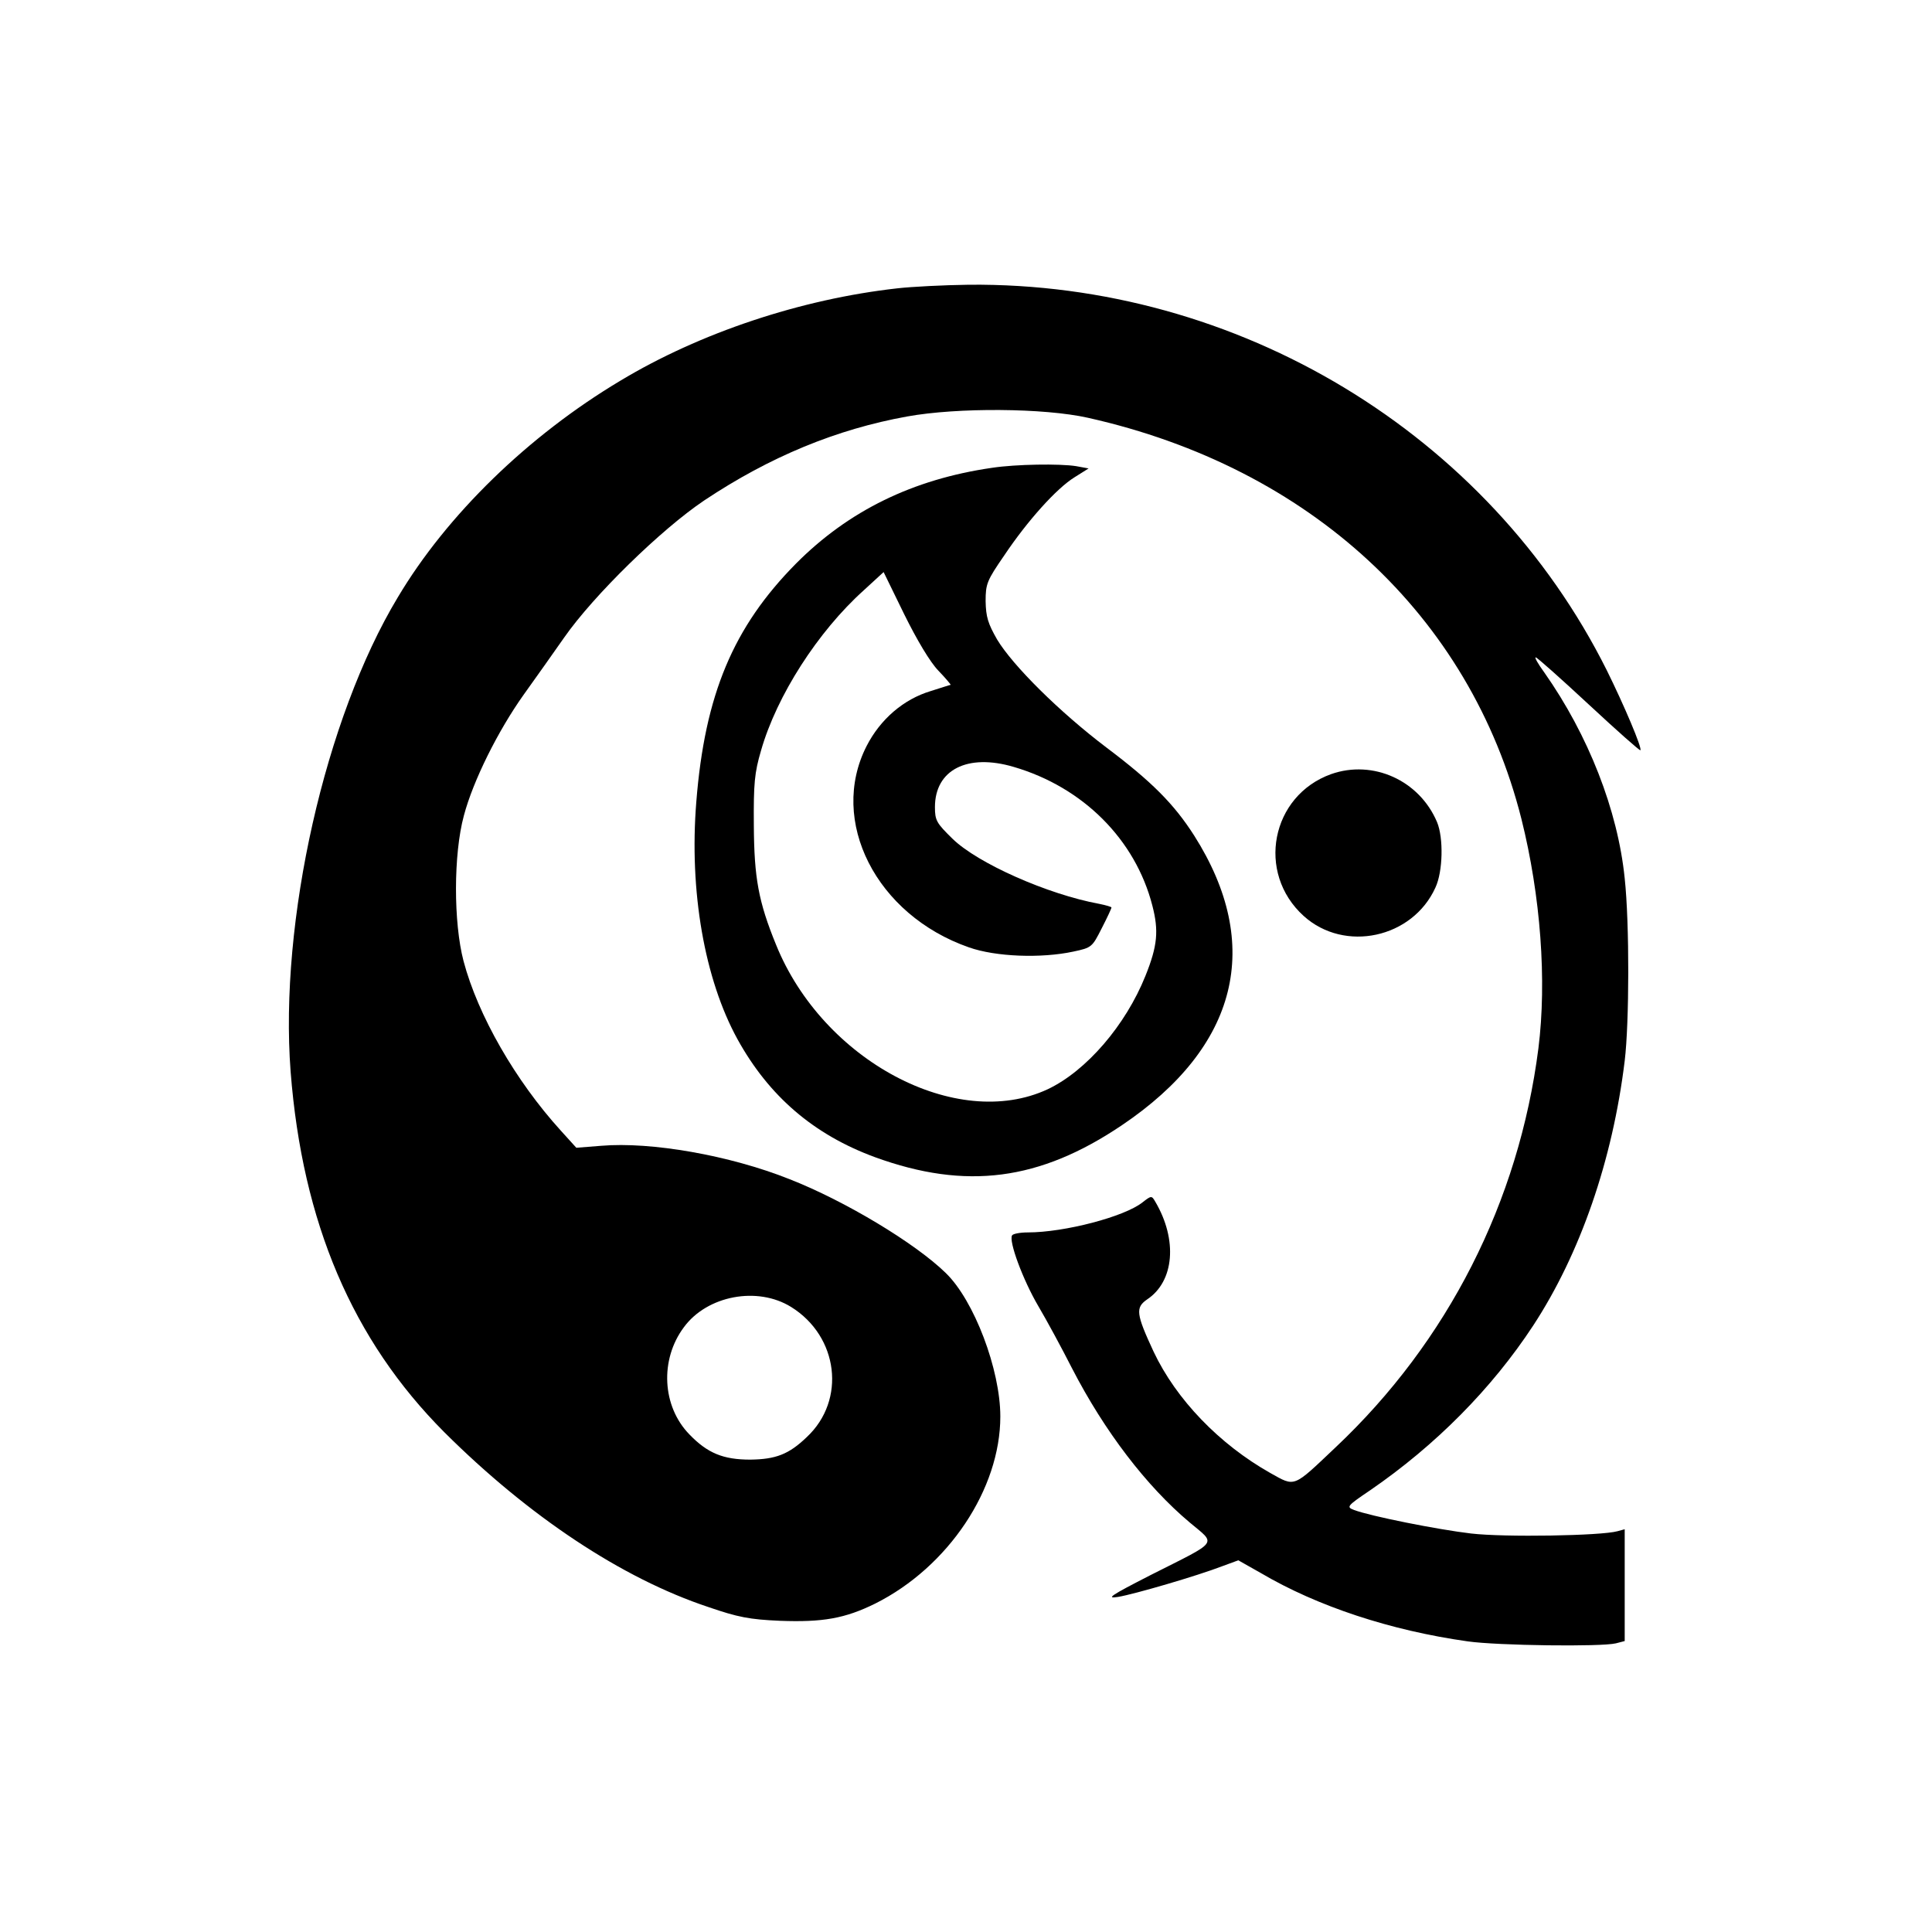 <?xml version="1.0" standalone="no"?>
<!DOCTYPE svg PUBLIC "-//W3C//DTD SVG 20010904//EN"
 "http://www.w3.org/TR/2001/REC-SVG-20010904/DTD/svg10.dtd">
<svg version="1.0" xmlns="http://www.w3.org/2000/svg"
 width="591pt" height="591pt" viewBox="0 0 591 591"
 preserveAspectRatio="xMidYMid meet">

<g transform="translate(0,591) scale(0.1,-0.1)"
fill="#000000" stroke="none">
<path d="M2745 5028 c-295 -33 -604 -136 -848 -283 -281 -168 -530 -410 -680
-662 -223 -370 -363 -993 -328 -1451 36 -462 189 -821 470 -1103 258 -257 543
-447 808 -535 90 -31 126 -38 218 -42 132 -5 200 7 293 53 223 112 382 350
382 572 0 143 -80 355 -167 439 -93 91 -309 221 -478 287 -183 73 -424 115
-576 102 l-76 -6 -48 53 c-138 152 -253 352 -297 518 -31 118 -31 327 1 445
28 106 104 259 183 370 36 50 91 128 124 175 90 129 297 331 428 419 201 134
405 218 621 257 155 28 419 26 553 -4 679 -152 1169 -605 1326 -1227 59 -236
78 -495 52 -702 -60 -469 -277 -897 -621 -1221 -131 -124 -122 -121 -199 -78
-156 88 -288 225 -357 371 -54 116 -56 135 -20 160 83 55 94 182 25 299 -11
19 -12 19 -39 -2 -55 -44 -239 -92 -351 -92 -23 0 -45 -4 -48 -9 -11 -17 33
-136 80 -216 26 -44 72 -129 103 -190 100 -194 228 -361 360 -472 82 -69 93
-54 -119 -161 -123 -63 -138 -73 -100 -67 49 8 241 64 319 94 l49 18 69 -39
c173 -102 398 -176 633 -209 92 -13 408 -17 453 -6 l27 7 0 171 0 171 -22 -6
c-50 -14 -345 -19 -448 -7 -102 12 -308 53 -358 72 -24 9 -22 12 49 60 201
138 373 312 499 504 144 220 243 506 280 810 14 115 15 419 0 558 -21 208
-111 438 -246 630 -19 26 -31 47 -26 46 4 0 77 -65 162 -144 85 -79 156 -142
158 -140 6 6 -50 138 -103 245 -362 724 -1128 1187 -1952 1179 -76 -1 -174 -6
-218 -11z m-325 -3116 c145 -90 169 -285 48 -398 -55 -53 -95 -68 -173 -69
-83 0 -131 20 -186 77 -84 86 -91 229 -17 328 71 97 225 126 328 62z"/>
<path d="M3035 4479 c-243 -35 -440 -132 -600 -293 -192 -194 -279 -401 -305
-729 -22 -273 25 -542 126 -726 96 -174 233 -292 421 -361 278 -101 503 -72
755 98 356 240 433 552 221 886 -62 97 -130 165 -268 269 -144 109 -287 251
-335 331 -28 49 -34 69 -35 117 0 53 4 63 57 140 71 106 160 205 215 239 l43
27 -38 7 c-50 8 -184 6 -257 -5z m-165 -620 c22 -23 39 -43 38 -44 -2 0 -29
-9 -61 -19 -83 -25 -154 -86 -196 -168 -117 -229 29 -517 313 -616 82 -29 221
-34 319 -13 57 12 58 14 87 71 17 33 30 61 30 64 0 2 -17 7 -37 11 -158 29
-372 124 -449 199 -49 48 -54 56 -54 97 0 114 99 165 241 123 212 -62 372
-222 424 -424 20 -77 16 -123 -21 -215 -61 -152 -181 -291 -299 -347 -279
-130 -688 88 -831 442 -54 132 -67 205 -68 365 -1 128 2 161 22 229 48 168
174 364 314 490 l61 56 63 -129 c39 -79 79 -146 104 -172z"/>
<path d="M4072 3542 c-184 -66 -230 -302 -84 -434 125 -113 333 -68 403 87 23
49 25 152 5 200 -54 128 -196 192 -324 147z"/>
</g>
</svg>
